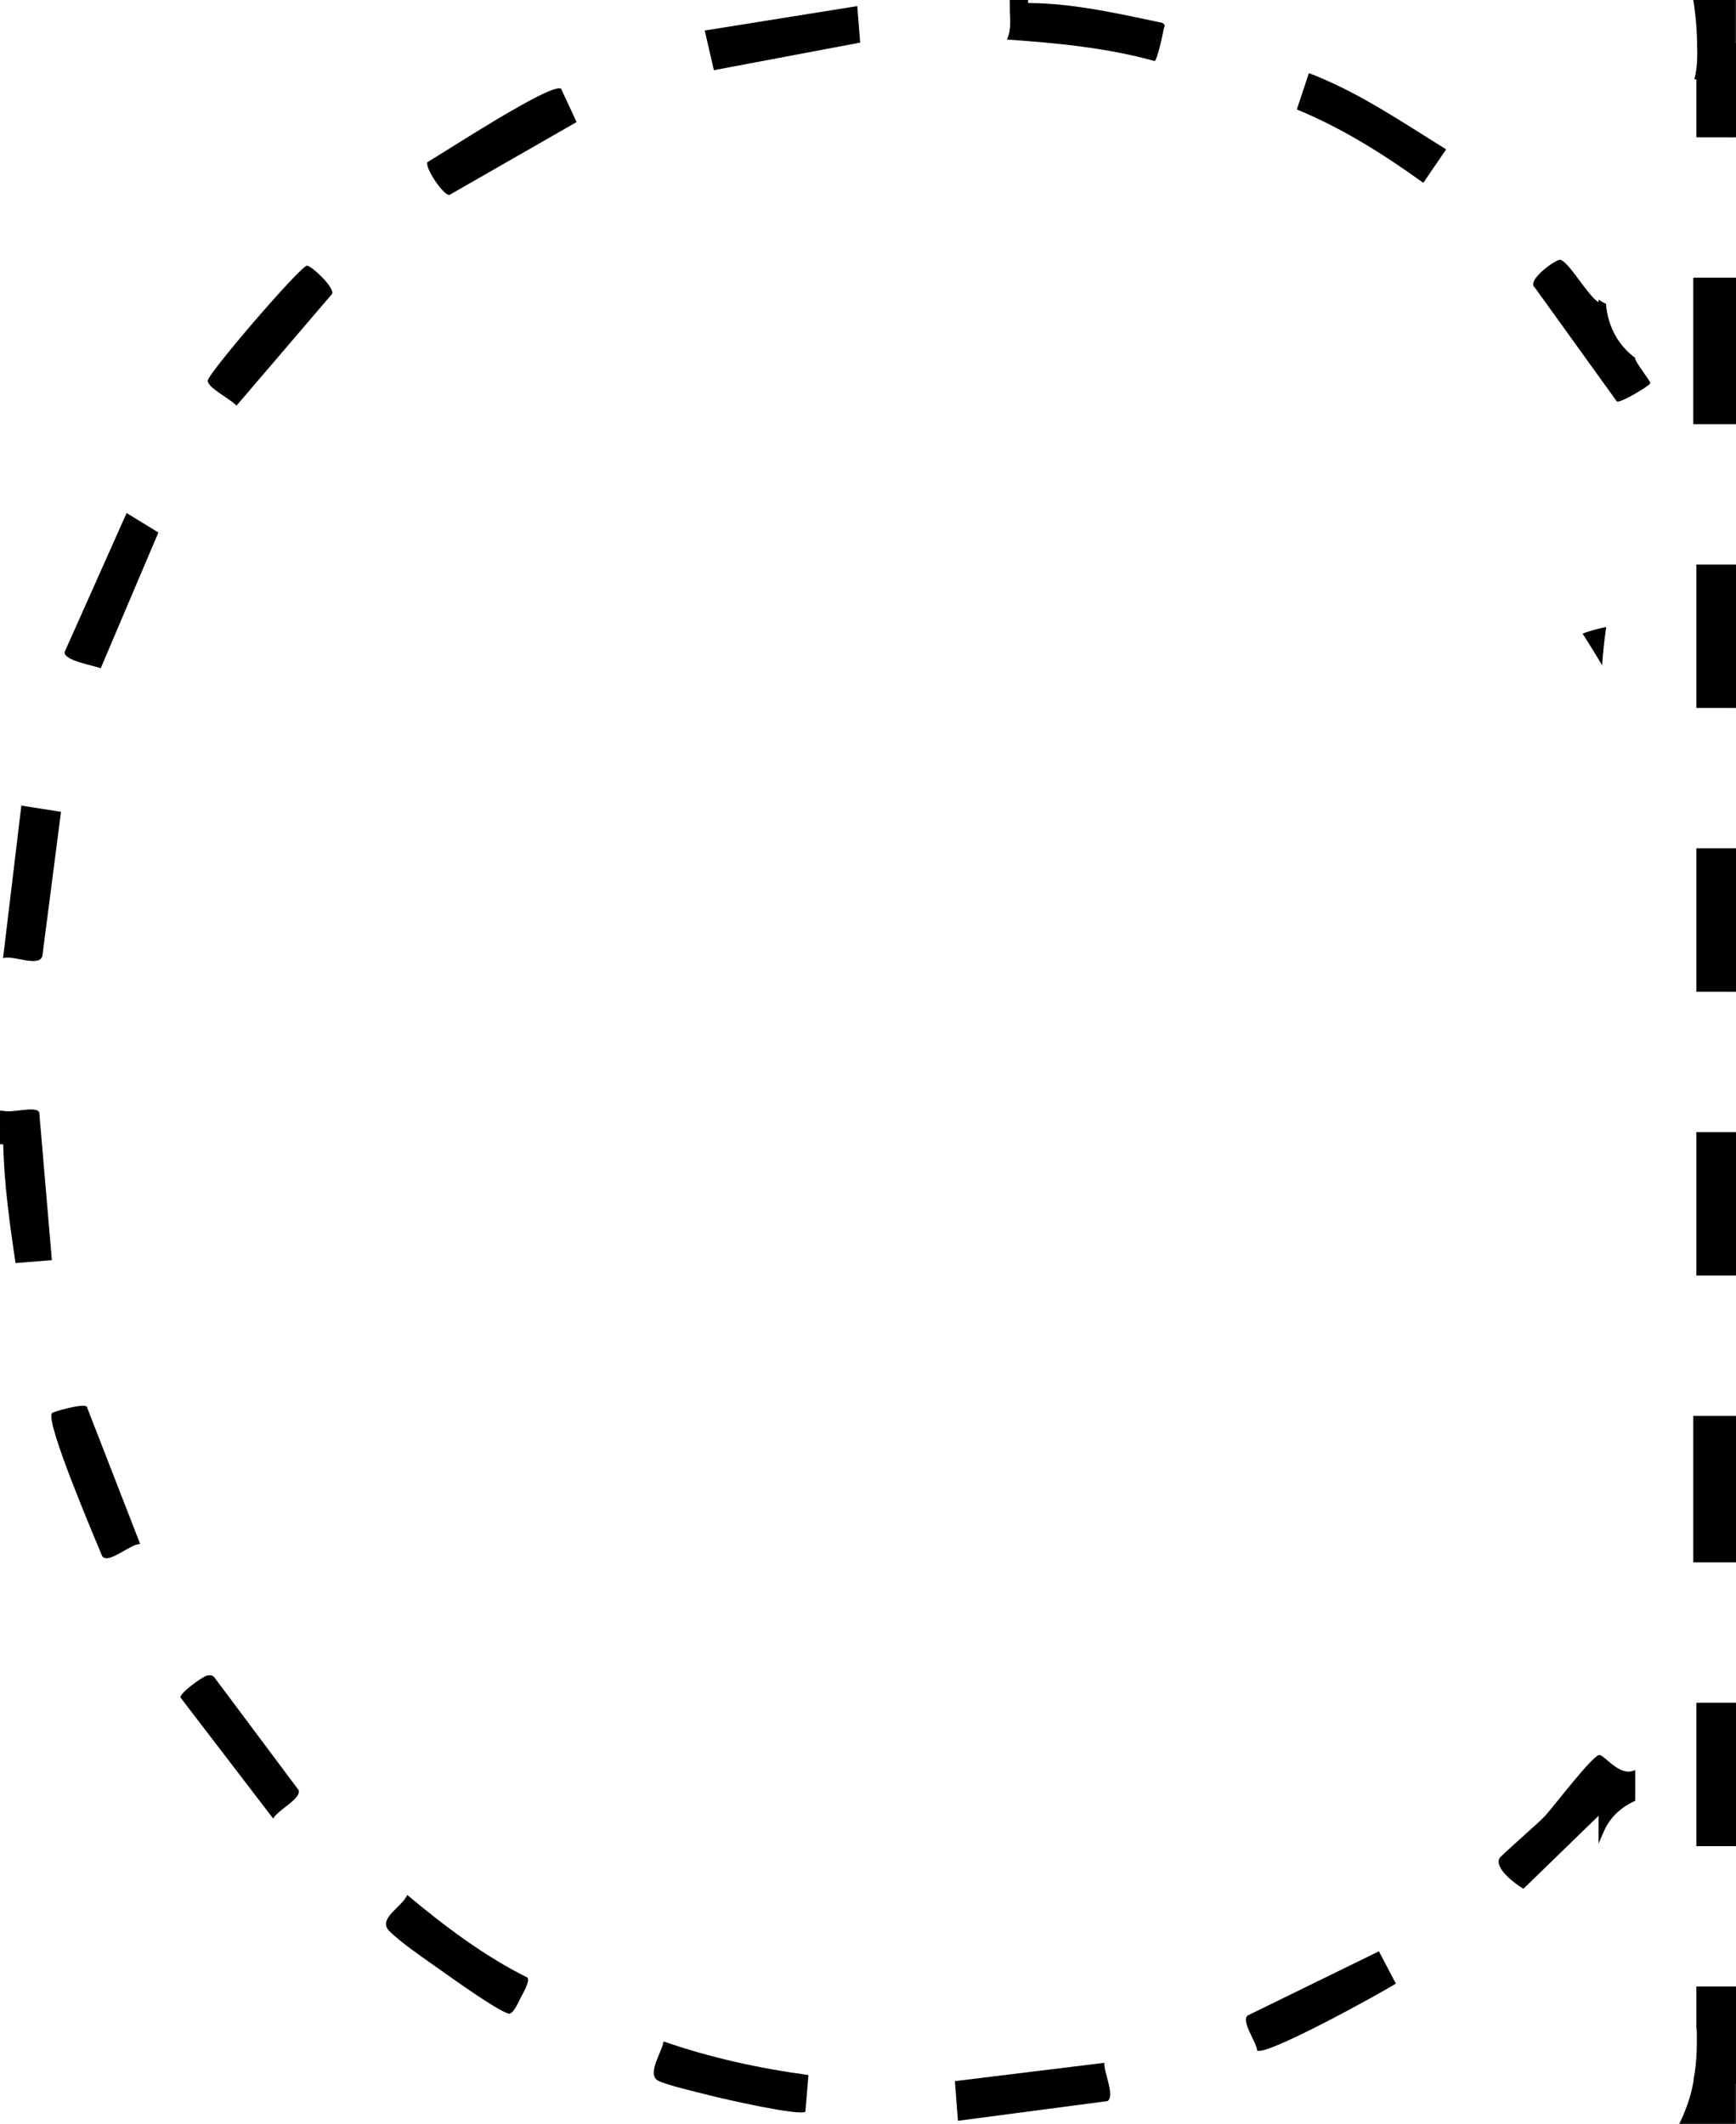 <?xml version="1.0" encoding="UTF-8"?>
<svg id="Layer_2" data-name="Layer 2" xmlns="http://www.w3.org/2000/svg" viewBox="0 0 136.57 167.04">
  <defs>
    <style>
      .cls-1 {
        fill: #000000;
      }

      .cls-2 {
        fill: #000000;
      }

      .cls-3 {
        fill: #000000;
      }

      .cls-4 {
        fill: #000000;
      }

      .cls-5 {
        fill: #000000;
      }

      .cls-6 {
        fill: #000000;
      }

      .cls-7 {
        fill: #000000;
      }

      .cls-8 {
        fill: #000000;
      }

      .cls-9 {
        fill: #000000;
      }
    </style>
  </defs>
  <g id="Layer_1-2" data-name="Layer 1">
    <g>
      <path class="cls-2" d="M126.04,52.33c.06-.97.17-1.99.32-3.02-.61.13-1.21.28-1.86.52.52.82,1.04,1.65,1.54,2.5Z"/>
      <path class="cls-2" d="M136.41,163.6c-.35.12-1.72.2-3.21.23-.19,1.03-.48,1.88-1,3.03-.03.06-.07.12-.1.18h4.46v-3.12l-.16-.32Z"/>
      <path class="cls-2" d="M133.21,0c.2,1.25.31,2.53.3,3.84h2.6s.21-.48.21-.48c.09.21.17.21.24,0V0h-3.36Z"/>
      <rect class="cls-8" x="133.21" y="111.36" width="3.36" height="11.52"/>
      <rect class="cls-8" x="133.21" y="21.84" width="3.36" height="11.52"/>
      <path class="cls-8" d="M136.33,156.24l-.48.35c-.19.9-.12,5.08-.02,6.59-.38-.04-1.39-.05-2.51-.05-.04.28-.08.54-.13.79h3.38v-7.68h-.24Z"/>
      <path class="cls-5" d="M136.57,55.68h-.24l-.48-.22v-10.77l.48-.29h.24v11.28Z"/>
      <path class="cls-5" d="M136.57,145.2h-.24l-.48-.22v-10.77l.48-.29h.24v11.28Z"/>
      <path class="cls-5" d="M136.57,100.32h-.24l-.48-.22v-10.77l.48-.29h.24v11.28Z"/>
      <path class="cls-5" d="M136.57,78h-.24l-.48-.22v-10.77l.48-.29h.24v11.28Z"/>
      <path class="cls-5" d="M136.57,10.8h-.24c-.19-.02-.47-.08-.48-.21-.11-1.17-.21-5.91,0-6.88l.48-.35h.24v7.44Z"/>
      <path class="cls-3" d="M.24,88.8c-.07.21-.15.21-.24,0v-1.44h.24c.47.47.47.97,0,1.44Z"/>
      <path class="cls-1" d="M80.88,0v.24c-.47.47-.97.47-1.44,0v-.24h1.44Z"/>
      <path class="cls-9" d="M.24,90h-.24v-1.2h.24c.6.43.6.77,0,1.2Z"/>
      <path class="cls-7" d="M125.76,145c.14-.34.29-.69.44-1.02.49-1.09,1.38-1.87,2.44-2.35v-2.42c-1.17.6-2.34-1.1-2.8-1.18-.48-.08-3.64,4.09-4.28,4.78-.56.61-3.51,3.14-3.61,3.36-.36.79,1.23,2,1.9,2.38l5.91-5.74v2.2Z"/>
      <path class="cls-7" d="M128.64,28.15c-1.24-.92-2.14-2.34-2.3-4.25-.2-.1-.4-.21-.58-.34v.2c-.8-.41-2.35-3.22-3.03-3.33-.31-.05-2.72,1.64-1.97,2.21l6.44,8.94c.29.13,2.62-1.26,2.63-1.45.01-.16-1.19-1.66-1.19-1.92v-.05Z"/>
      <path class="cls-4" d="M98.9,161.26c-.07-.69-1.28-2.28-.75-2.74l10.33-5.05,1.33,2.54c-1.27.8-10.24,5.74-10.91,5.26Z"/>
      <path class="cls-4" d="M24.15,20.9c.29-.05,2.17,1.67,1.98,2.21l-7.53,8.8c-.37-.49-2.34-1.43-2.25-1.99.1-.65,7.21-8.92,7.8-9.03Z"/>
      <path class="cls-4" d="M4.8,63.85l-1.47,11.36c-.29.89-2.33-.12-3.09.15l1.44-12,3.12.49Z"/>
      <path class="cls-4" d="M41.5,155.54c.21.29-.4,1.32-.58,1.66-.14.28-.58,1.29-.93,1.17-1.03-.35-4.19-2.62-5.27-3.38-1.17-.83-3.13-2.15-4.09-3.11s.97-1.86,1.41-2.84c2.93,2.45,6.03,4.79,9.46,6.5Z"/>
      <path class="cls-4" d="M86.88,162.24c-.07.7.86,2.59.25,3.01l-11.77,1.55-.24-3.12,11.76-1.44Z"/>
      <path class="cls-4" d="M113.76,11.76l-1.79,2.62c-3.11-2.24-6.39-4.31-9.95-5.77l.95-2.86c3.88,1.48,7.3,3.83,10.8,6Z"/>
      <polygon class="cls-4" points="67.44 .48 67.67 3.35 56.16 5.52 55.44 2.4 67.44 .48"/>
      <path class="cls-4" d="M16.26,131.79c.29-.07.49-.05.66.21l6.58,8.8c.19.7-1.63,1.53-2.01,2.23l-7.29-9.52c-.06-.37,1.73-1.63,2.07-1.72Z"/>
      <path class="cls-4" d="M7.92,52.56c-.55-.23-2.89-.59-2.84-1.27l4.88-10.94,2.5,1.53-4.54,10.69Z"/>
      <path class="cls-4" d="M63.6,163.2l-.24,2.88c-.38.38-6.5-1.01-7.49-1.27-.87-.22-3.52-.84-4.11-1.17-.91-.52.33-2.25.44-3.08,3.69,1.28,7.53,2.12,11.4,2.64Z"/>
      <path class="cls-4" d="M11.04,121.44c-.79-.03-2.51,1.62-3,.96-.57-1.4-4.51-10.6-3.95-11.26.09-.11,2.53-.81,2.74-.5l4.2,10.8Z"/>
      <path class="cls-4" d="M44.14,6.98l1.22,2.62-10,5.73c-.47.07-1.97-2.17-1.73-2.58,1.31-.76,9.77-6.3,10.51-5.77Z"/>
      <path class="cls-4" d="M80.88.24c3.48,0,7.17.84,10.57,1.56.33.21.1.33.08.54-.04.34-.51,2.44-.7,2.46-3.78-1.05-7.72-1.42-11.62-1.69.44-.89.18-1.92.24-2.88.48,0,.96,0,1.44,0Z"/>
      <path class="cls-6" d="M.24,87.36c.69.22,2.68-.44,2.85.15l.99,11.6-2.86.23c-.46-3.1-.89-6.2-.97-9.35-.01-.4,0-.8,0-1.2,0-.48,0-.96,0-1.44Z"/>
      <path class="cls-4" d="M133.45,156.24v3.18c.03.22.04.44.04.67,0,.77,0,1.53-.09,2.3-.05.48-.11.9-.18,1.29h3.1v-7.44h-2.88Z"/>
      <path class="cls-7" d="M133.52,3.36c0,.53.01,1.05-.02,1.59-.03.44-.1.87-.21,1.29h.16v4.56h2.88V3.36h-2.81Z"/>
      <rect class="cls-7" x="133.45" y="89.04" width="2.88" height="11.28"/>
      <rect class="cls-7" x="133.45" y="44.4" width="2.88" height="11.28"/>
      <rect class="cls-7" x="133.45" y="66.72" width="2.88" height="11.28"/>
      <rect class="cls-7" x="133.45" y="133.92" width="2.88" height="11.28"/>
      <rect class="cls-4" x="133.45" y="111.6" width="2.88" height="11.04"/>
      <rect class="cls-4" x="133.45" y="22.08" width="2.88" height="11.04"/>
    </g>
  </g>
</svg>